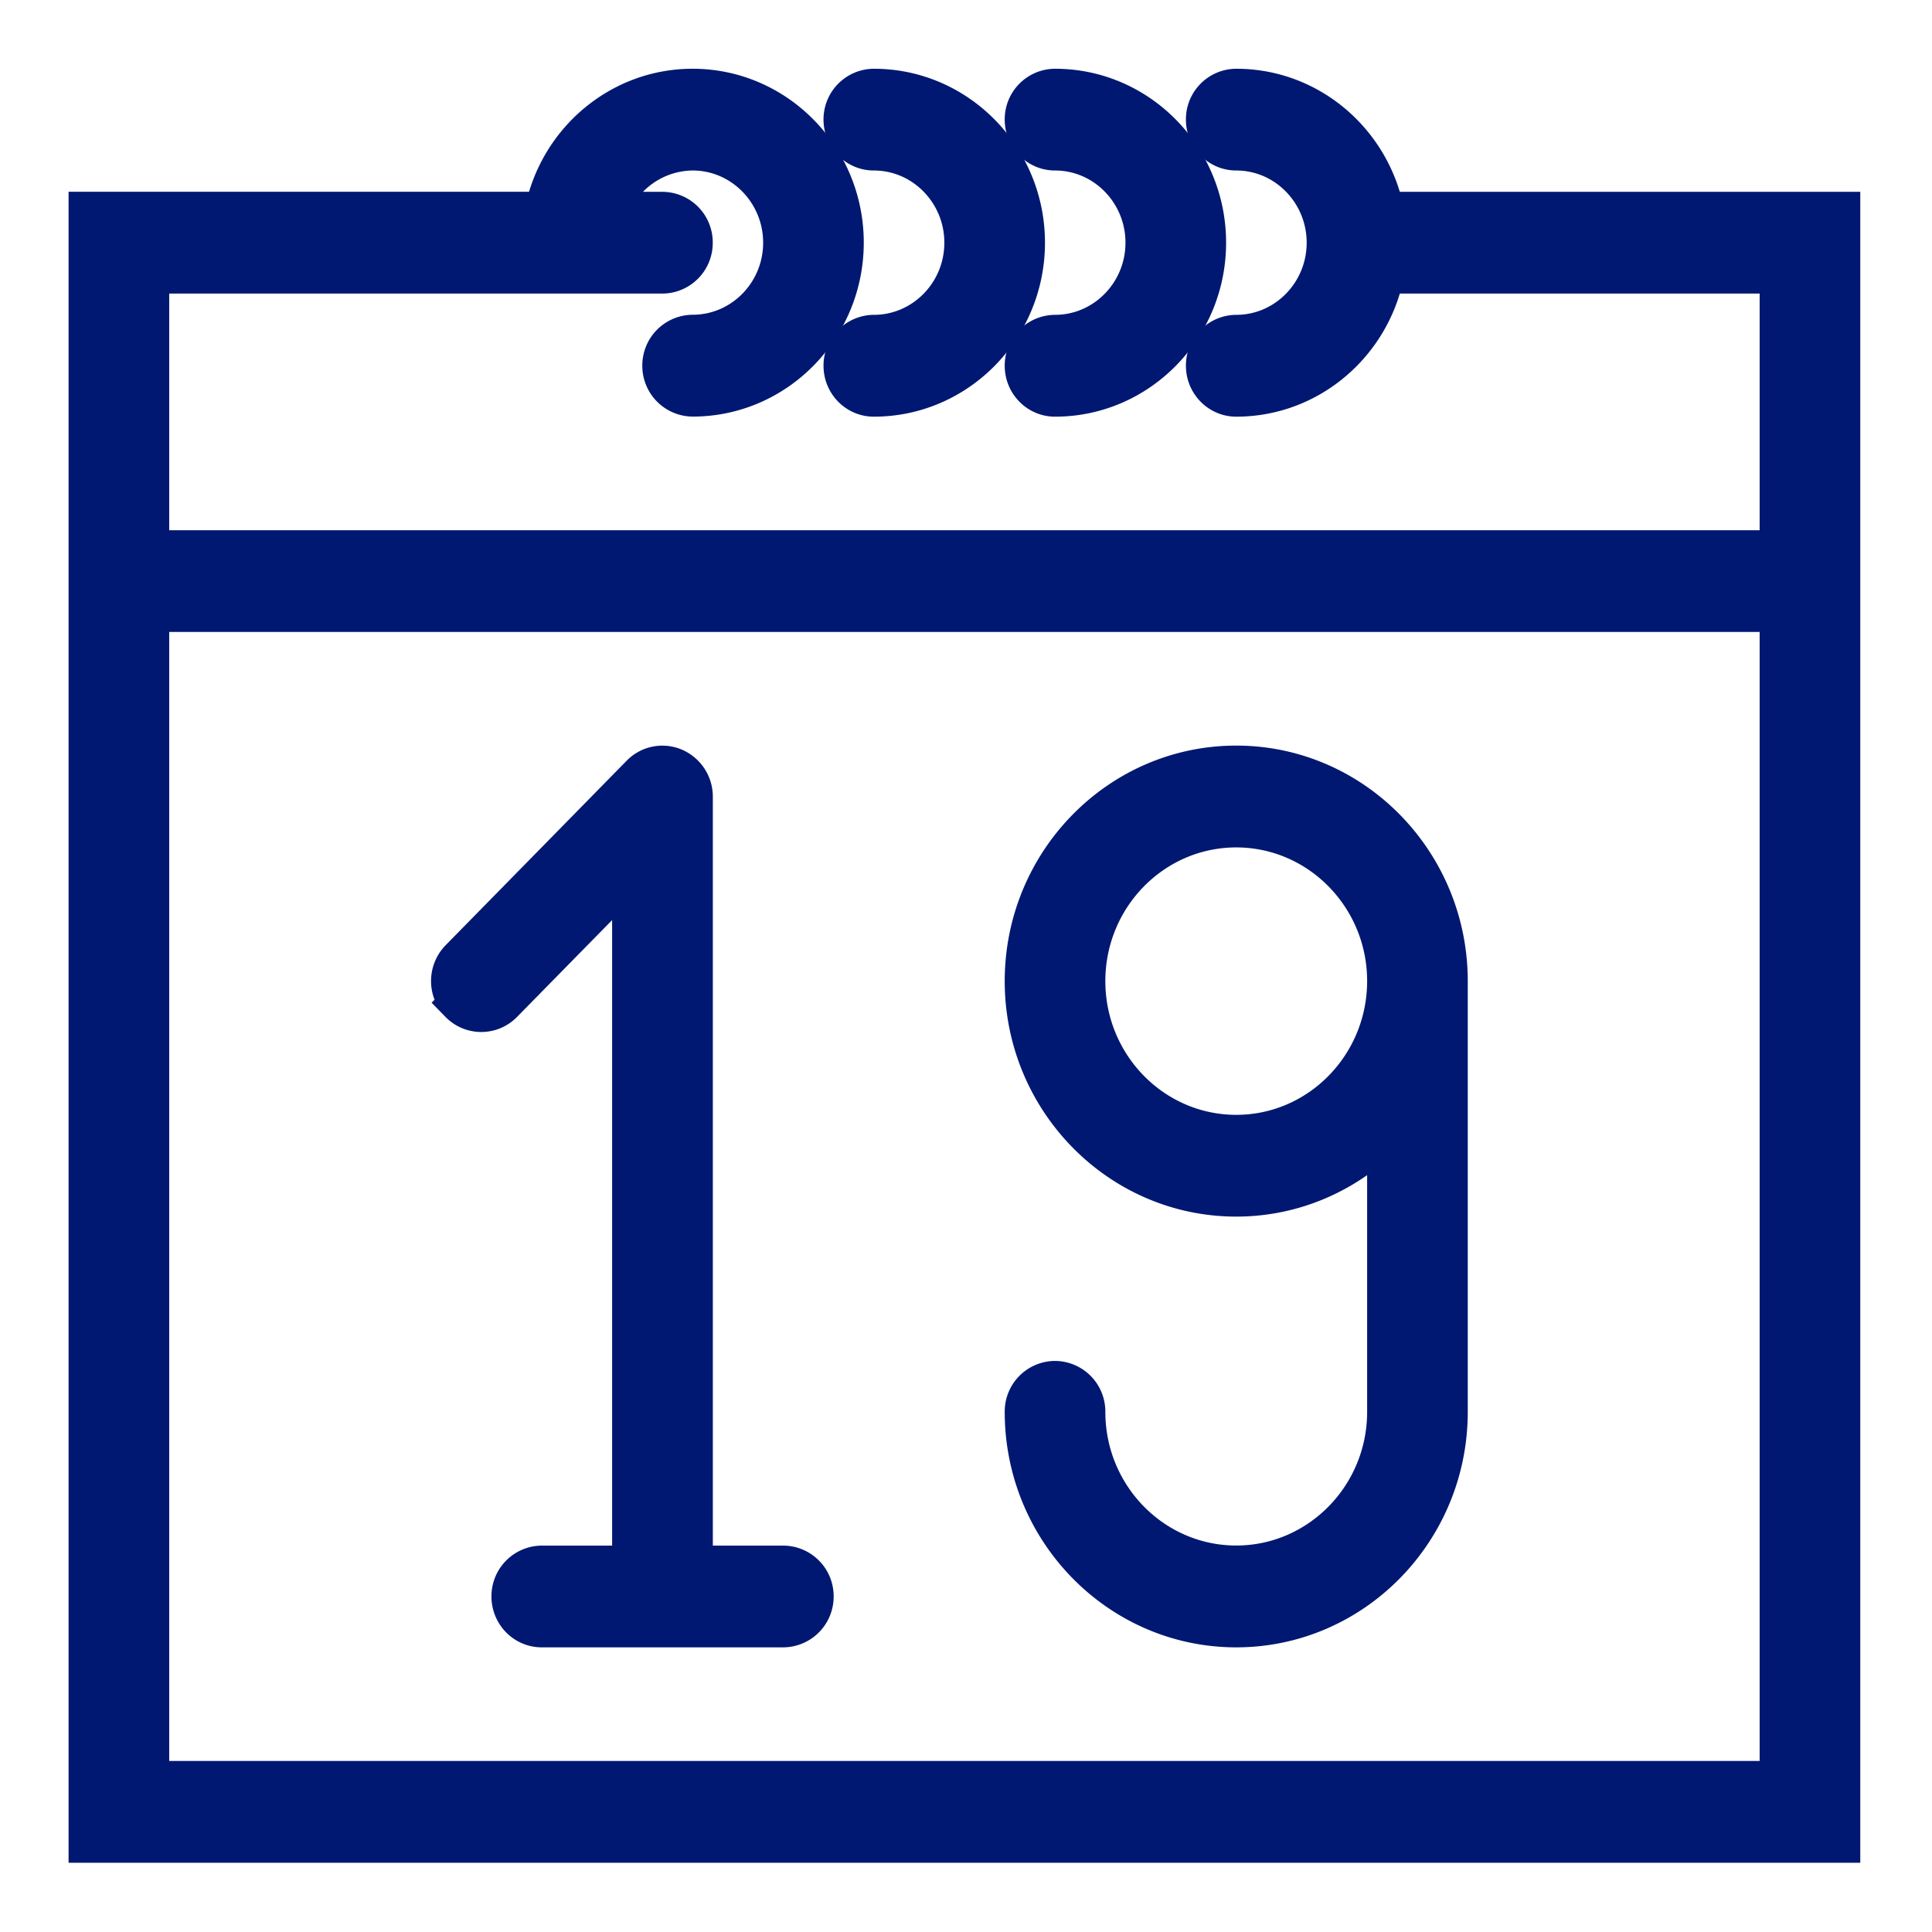 <svg xmlns="http://www.w3.org/2000/svg" width="24" height="24" viewBox="0 0 24 24">
    <g fill="none" fill-rule="evenodd">
        <path fill="#001871" d="M1.852 22.125h20.257V7.6H1.852v14.524zM17.194 2.633c-.174-.871-.931-1.529-1.837-1.529a.378.378 0 0 0-.375.382c0 .211.168.382.375.382.62 0 1.125.515 1.125 1.147s-.505 1.146-1.125 1.146a.379.379 0 0 0-.375.383c0 .21.168.382.375.382.905 0 1.663-.658 1.837-1.529h4.915v3.44H1.852v-3.44h6.377a.379.379 0 0 0 .375-.382.378.378 0 0 0-.375-.382h-.68a1.124 1.124 0 0 1 1.055-.765c.621 0 1.126.515 1.126 1.147S9.225 4.16 8.604 4.16a.38.38 0 0 0-.375.383.38.38 0 0 0 .375.382c1.035 0 1.876-.858 1.876-1.911 0-1.054-.841-1.91-1.876-1.91-.905 0-1.663.657-1.837 1.528H1.102V22.89h21.757V2.633h-5.665z"/>
        <path stroke="#001871" stroke-width=".5" d="M1.852 22.125h20.257V7.6H1.852v14.524zM17.194 2.633c-.174-.871-.931-1.529-1.837-1.529a.378.378 0 0 0-.375.382c0 .211.168.382.375.382.62 0 1.125.515 1.125 1.147s-.505 1.146-1.125 1.146a.379.379 0 0 0-.375.383c0 .21.168.382.375.382.905 0 1.663-.658 1.837-1.529h4.915v3.44H1.852v-3.44h6.377a.379.379 0 0 0 .375-.382.378.378 0 0 0-.375-.382h-.68a1.124 1.124 0 0 1 1.055-.765c.621 0 1.126.515 1.126 1.147S9.225 4.16 8.604 4.16a.38.38 0 0 0-.375.383.38.38 0 0 0 .375.382c1.035 0 1.876-.858 1.876-1.911 0-1.054-.841-1.91-1.876-1.91-.905 0-1.663.657-1.837 1.528H1.102V22.89h21.757V2.633h-5.665z"/>
        <path fill="#001871" d="M5.713 12.458a.371.371 0 0 0 .531 0l1.61-1.64v8.632H6.73a.379.379 0 0 0-.375.382c0 .21.167.382.375.382h3a.38.38 0 0 0 .376-.382.379.379 0 0 0-.375-.382H8.605V9.895a.385.385 0 0 0-.233-.353.369.369 0 0 0-.408.082l-2.25 2.293a.388.388 0 0 0 0 .54"/>
        <path stroke="#001871" stroke-width=".5" d="M5.713 12.458a.371.371 0 0 0 .531 0l1.61-1.64v8.632H6.73a.379.379 0 0 0-.375.382c0 .21.167.382.375.382h3a.38.38 0 0 0 .376-.382.379.379 0 0 0-.375-.382H8.605V9.895a.385.385 0 0 0-.233-.353.369.369 0 0 0-.408.082l-2.25 2.293a.388.388 0 0 0 0 .54z"/>
        <path fill="#001871" d="M15.357 14.099c-1.035 0-1.876-.857-1.876-1.911s.841-1.911 1.876-1.911c1.034 0 1.876.857 1.876 1.91 0 1.055-.842 1.912-1.876 1.912m0 5.35c-1.035 0-1.876-.857-1.876-1.91a.379.379 0 0 0-.375-.383.378.378 0 0 0-.375.383c0 1.474 1.178 2.675 2.626 2.675s2.626-1.2 2.626-2.675v-5.351c0-1.475-1.178-2.676-2.626-2.676s-2.626 1.2-2.626 2.676c0 1.474 1.178 2.675 2.626 2.675.734 0 1.399-.31 1.876-.807v3.483c0 1.053-.842 1.91-1.876 1.91"/>
        <path stroke="#001871" stroke-width=".5" d="M15.357 14.099c-1.035 0-1.876-.857-1.876-1.911s.841-1.911 1.876-1.911c1.034 0 1.876.857 1.876 1.91 0 1.055-.842 1.912-1.876 1.912zm0 5.35c-1.035 0-1.876-.857-1.876-1.91a.379.379 0 0 0-.375-.383.378.378 0 0 0-.375.383c0 1.474 1.178 2.675 2.626 2.675s2.626-1.2 2.626-2.675v-5.351c0-1.475-1.178-2.676-2.626-2.676s-2.626 1.2-2.626 2.676c0 1.474 1.178 2.675 2.626 2.675.734 0 1.399-.31 1.876-.807v3.483c0 1.053-.842 1.91-1.876 1.91z"/>
        <path fill="#001871" d="M10.855 1.868c.62 0 1.126.514 1.126 1.147 0 .632-.505 1.146-1.126 1.146a.38.38 0 0 0-.375.382c0 .212.168.383.375.383 1.035 0 1.876-.857 1.876-1.911s-.841-1.911-1.876-1.911a.379.379 0 0 0-.375.382c0 .211.168.382.375.382"/>
        <path stroke="#001871" stroke-width=".5" d="M10.855 1.868c.62 0 1.126.514 1.126 1.147 0 .632-.505 1.146-1.126 1.146a.38.38 0 0 0-.375.382c0 .212.168.383.375.383 1.035 0 1.876-.857 1.876-1.911s-.841-1.911-1.876-1.911a.379.379 0 0 0-.375.382c0 .211.168.382.375.382z"/>
        <path fill="#001871" d="M13.106 1.868c.62 0 1.125.514 1.125 1.147 0 .632-.505 1.146-1.125 1.146a.379.379 0 0 0-.375.382c0 .212.168.383.375.383 1.034 0 1.875-.857 1.875-1.911s-.84-1.911-1.875-1.911a.378.378 0 0 0-.375.382c0 .211.168.382.375.382"/>
        <path stroke="#001871" stroke-width=".5" d="M13.106 1.868c.62 0 1.125.514 1.125 1.147 0 .632-.505 1.146-1.125 1.146a.379.379 0 0 0-.375.382c0 .212.168.383.375.383 1.034 0 1.875-.857 1.875-1.911s-.84-1.911-1.875-1.911a.378.378 0 0 0-.375.382c0 .211.168.382.375.382z"/>
    </g>
</svg>
